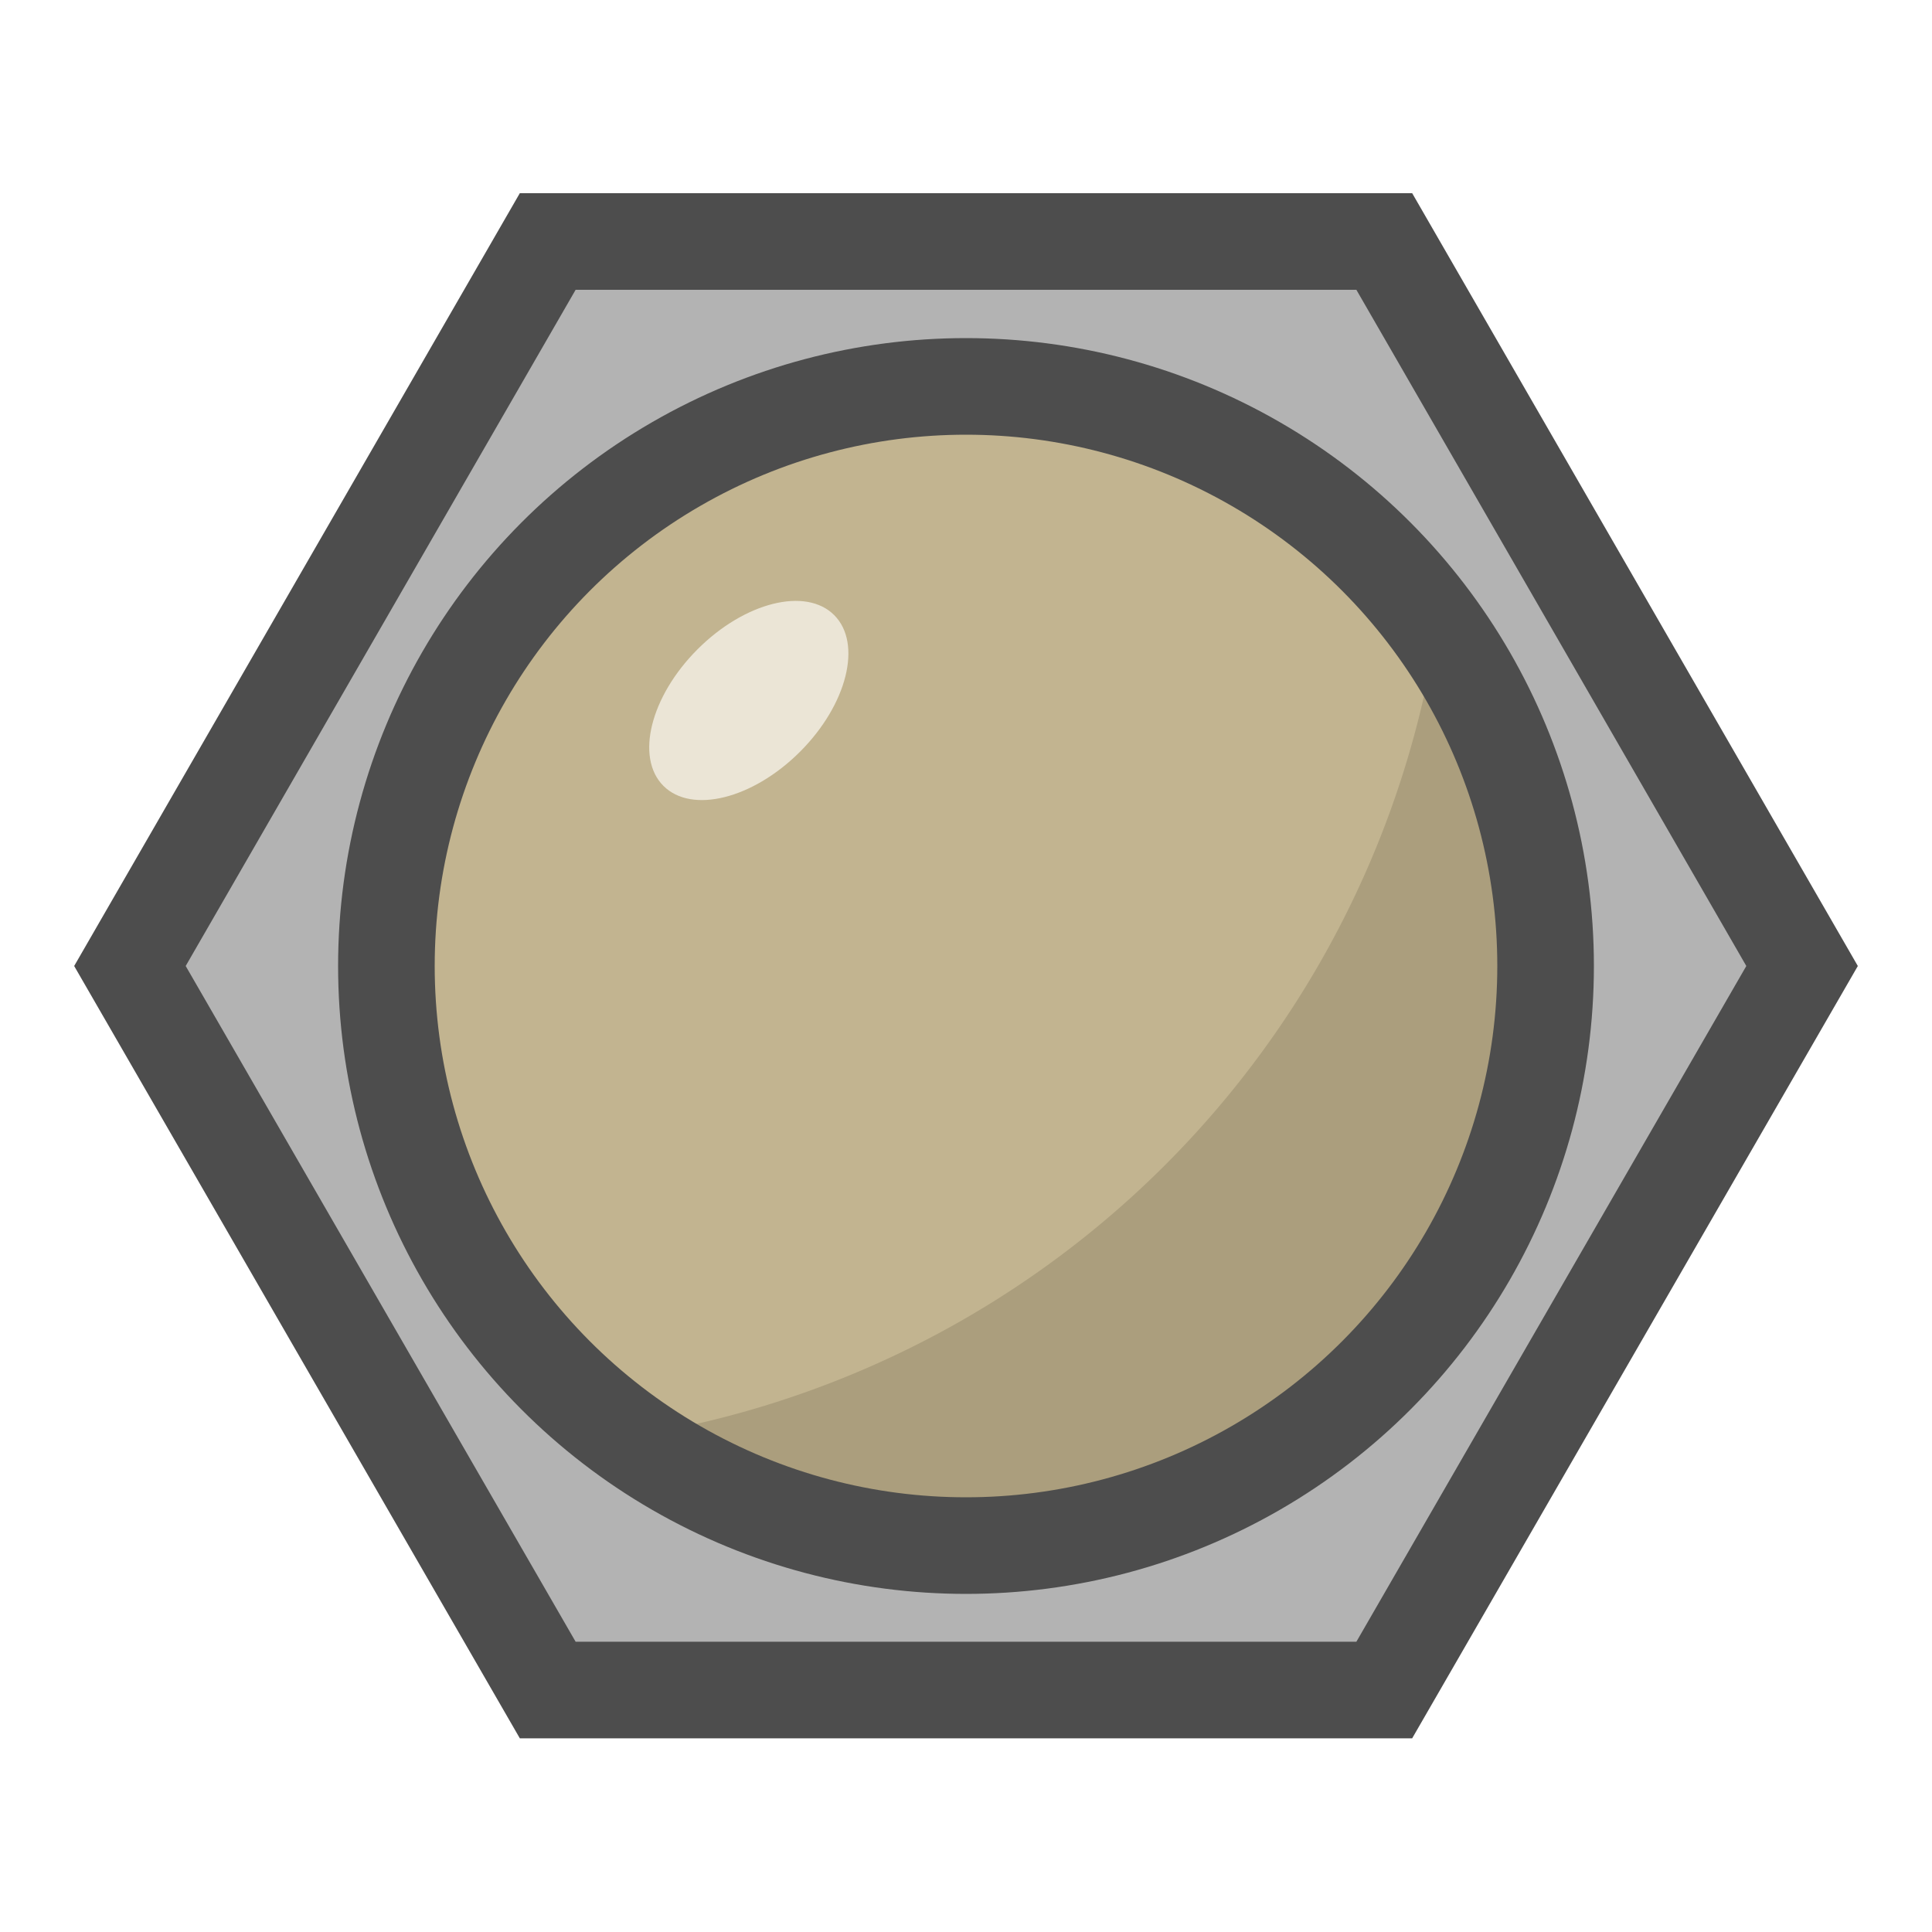 <svg xmlns="http://www.w3.org/2000/svg" viewBox="0 0 40 40"><defs><style>.cls-1{fill:#b3b3b3;}.cls-1,.cls-5{stroke:#4d4d4d;stroke-miterlimit:10;stroke-width:2px;}.cls-2{fill:#c2b490;}.cls-3{fill:#ab9e7d;}.cls-4{fill:#ebe5d6;}.cls-5{fill:none;}</style></defs><title>panel-lamp</title><g id="sprites"><polygon class="cls-1" points="28.66 5 11.34 5 2.69 20 11.34 34.99 28.66 34.99 37.31 20 28.66 5"/><circle class="cls-2" cx="20" cy="20" r="12"/><path class="cls-3" d="M29.75,13A20,20,0,0,1,13,29.75,12,12,0,0,0,29.75,13Z"/><ellipse class="cls-4" cx="15.5" cy="14.5" rx="2.5" ry="1.5" transform="translate(-5.71 15.21) rotate(-45)"/><circle class="cls-5" cx="20" cy="20" r="12"/></g></svg>
